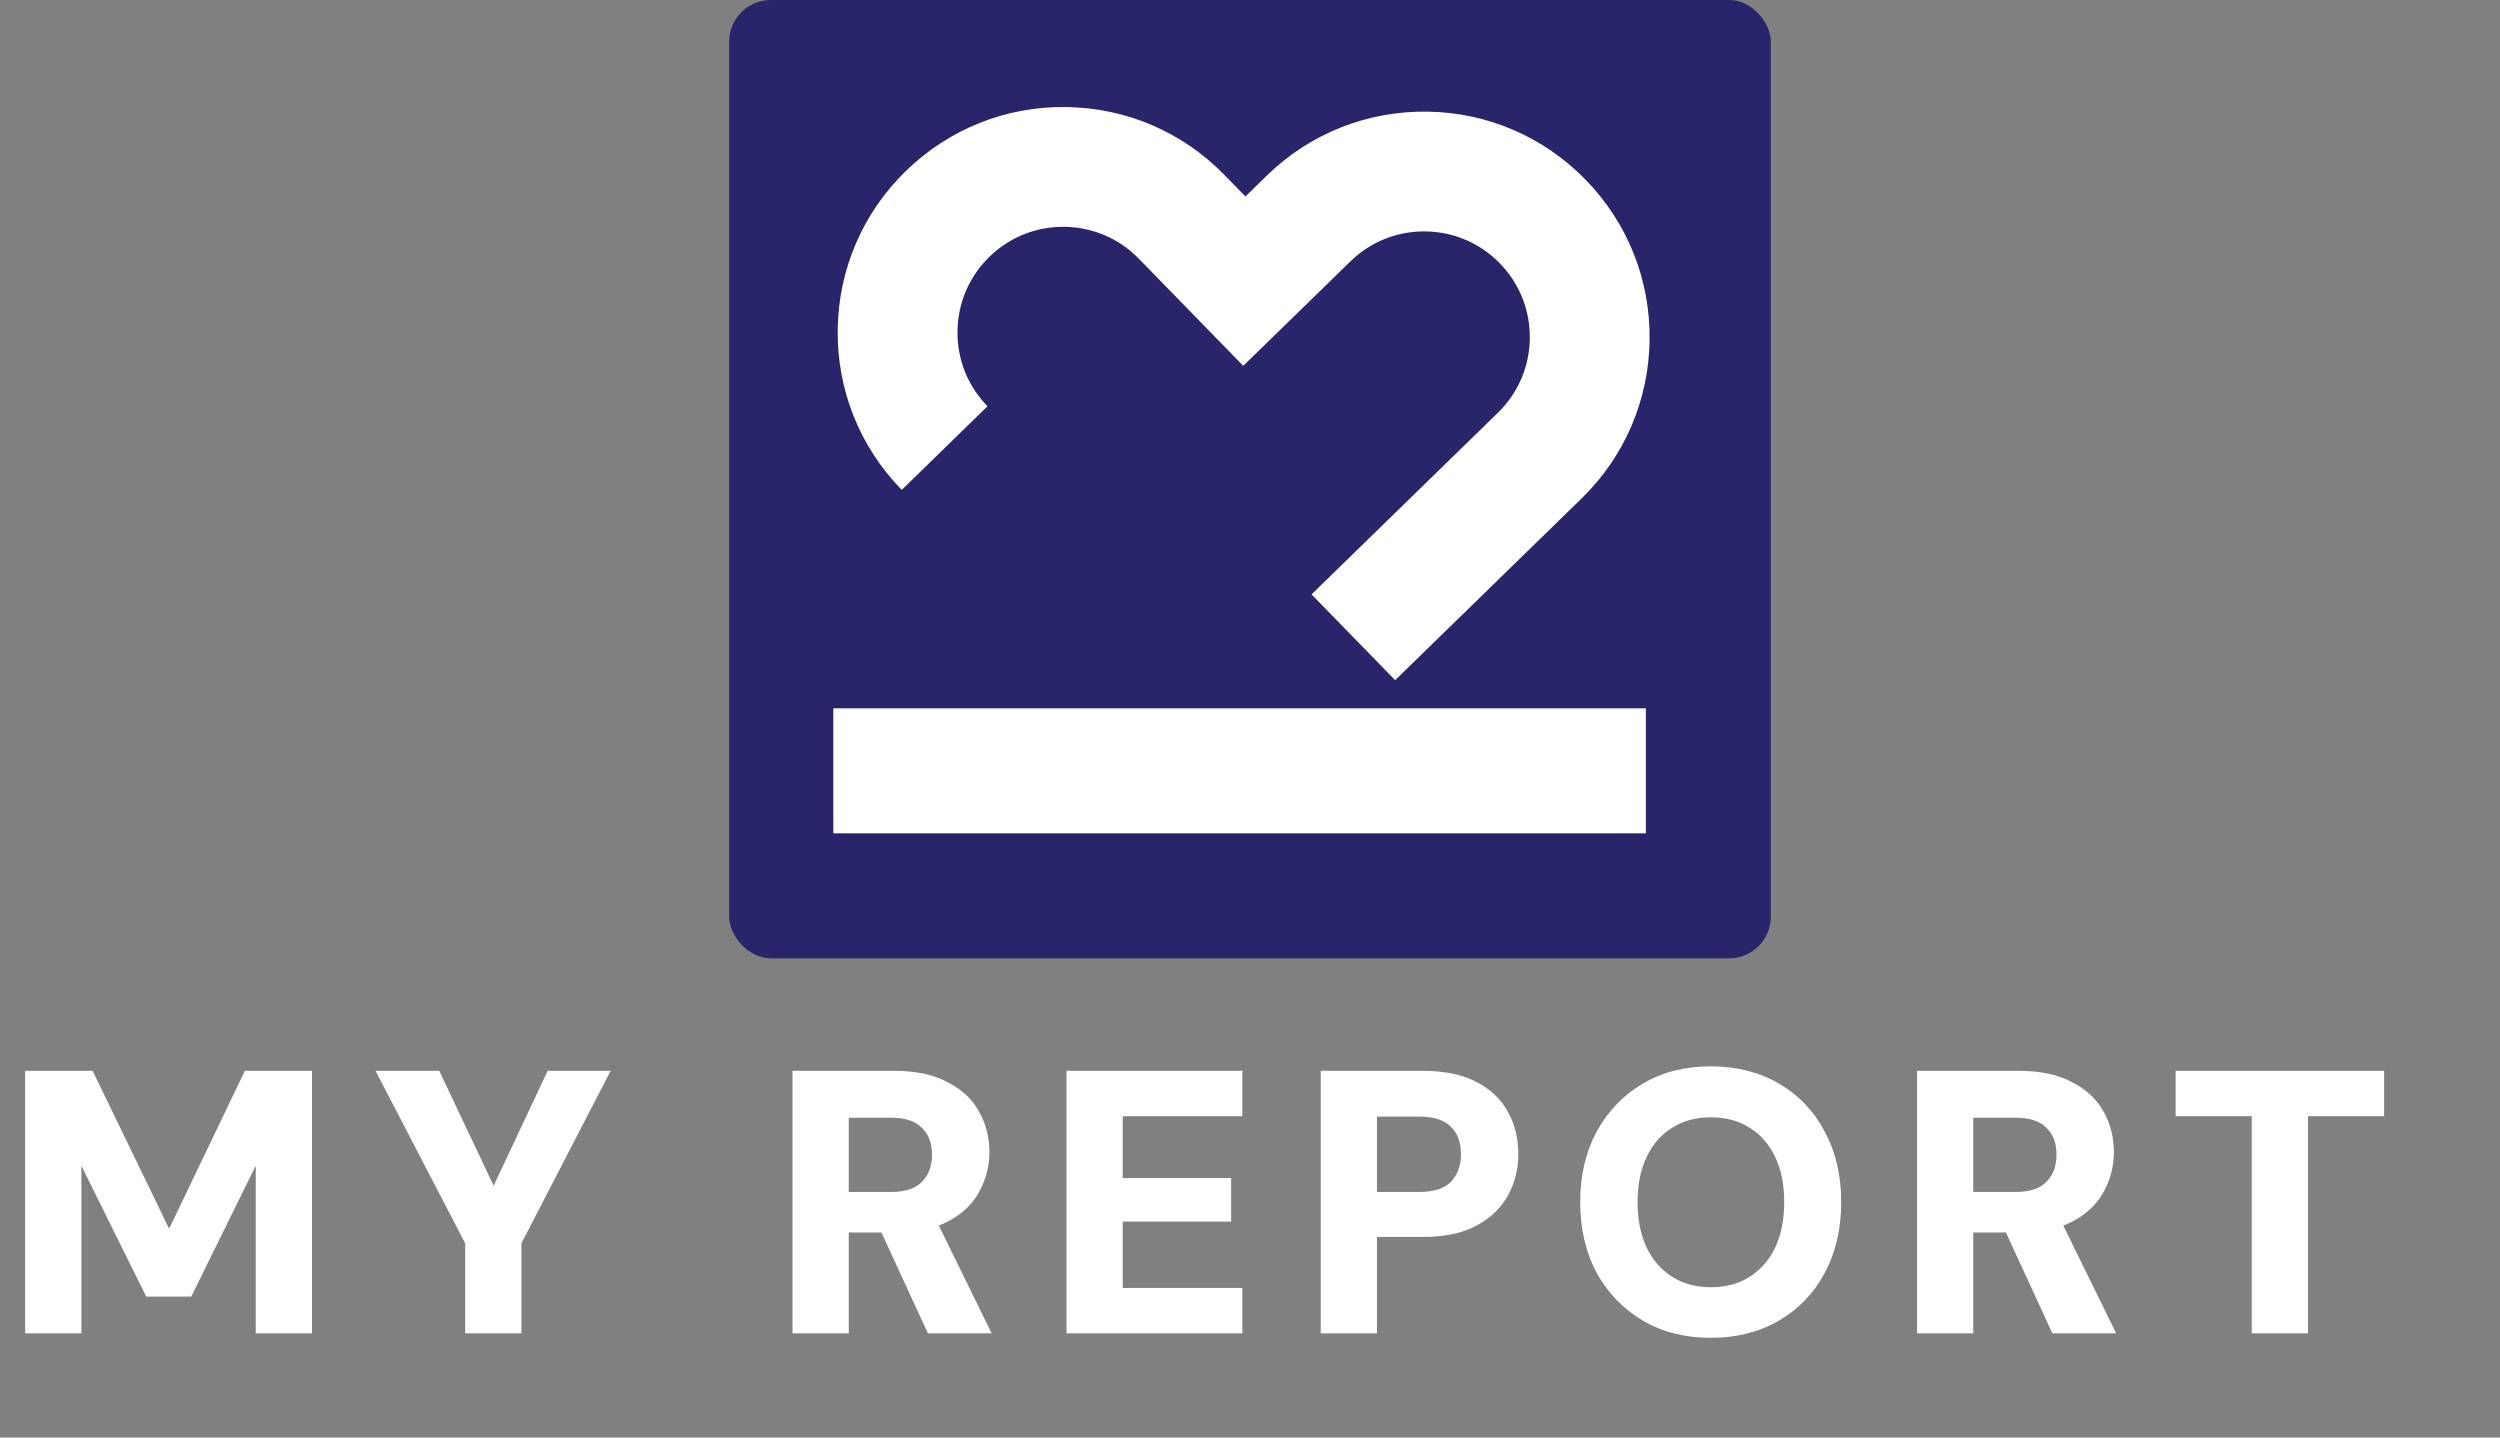 <svg width="120" height="69" viewBox="0 0 120 69" fill="none" xmlns="http://www.w3.org/2000/svg">
<rect x="0" y="0" width="120" height="69" fill="#808080" stroke="none"/>
<path d="M1.206 64V51.4H4.446L8.118 58.978L11.754 51.4H14.976V64H12.276V55.954L9.18 62.236H7.02L3.906 55.954V64H1.206ZM22.328 64V59.68L18.026 51.4H21.085L23.948 57.448H23.444L26.288 51.4H29.311L25.027 59.68V64H22.328ZM38.041 64V51.4H42.937C43.957 51.4 44.803 51.58 45.475 51.94C46.159 52.288 46.663 52.756 46.987 53.344C47.323 53.932 47.491 54.586 47.491 55.306C47.491 55.978 47.329 56.608 47.005 57.196C46.693 57.784 46.201 58.258 45.529 58.618C44.857 58.978 43.987 59.158 42.919 59.158H40.741V64H38.041ZM44.539 64L42.001 58.492H44.899L47.599 64H44.539ZM40.741 57.214H42.775C43.447 57.214 43.939 57.052 44.251 56.728C44.575 56.404 44.737 55.966 44.737 55.414C44.737 54.874 44.575 54.448 44.251 54.136C43.939 53.812 43.447 53.65 42.775 53.65H40.741V57.214ZM51.192 64V51.4H59.634V53.578H53.892V56.548H59.094V58.636H53.892V61.822H59.634V64H51.192ZM63.394 64V51.4H68.29C69.322 51.4 70.174 51.574 70.846 51.922C71.53 52.27 72.04 52.75 72.376 53.362C72.712 53.962 72.88 54.64 72.88 55.396C72.88 56.104 72.718 56.758 72.394 57.358C72.07 57.958 71.572 58.444 70.9 58.816C70.228 59.188 69.358 59.374 68.29 59.374H66.094V64H63.394ZM66.094 57.214H68.11C68.818 57.214 69.328 57.052 69.64 56.728C69.964 56.392 70.126 55.948 70.126 55.396C70.126 54.832 69.964 54.394 69.64 54.082C69.328 53.758 68.818 53.596 68.11 53.596H66.094V57.214ZM82.114 64.216C80.878 64.216 79.792 63.94 78.856 63.388C77.92 62.836 77.182 62.074 76.642 61.102C76.114 60.118 75.85 58.984 75.85 57.7C75.85 56.416 76.114 55.288 76.642 54.316C77.182 53.332 77.92 52.564 78.856 52.012C79.792 51.46 80.878 51.184 82.114 51.184C83.35 51.184 84.442 51.46 85.39 52.012C86.338 52.564 87.07 53.332 87.586 54.316C88.114 55.288 88.378 56.416 88.378 57.7C88.378 58.984 88.114 60.118 87.586 61.102C87.07 62.074 86.338 62.836 85.39 63.388C84.442 63.94 83.35 64.216 82.114 64.216ZM82.114 61.786C82.846 61.786 83.47 61.618 83.986 61.282C84.514 60.946 84.922 60.478 85.21 59.878C85.498 59.266 85.642 58.54 85.642 57.7C85.642 56.86 85.498 56.14 85.21 55.54C84.922 54.928 84.514 54.46 83.986 54.136C83.47 53.8 82.846 53.632 82.114 53.632C81.406 53.632 80.788 53.8 80.26 54.136C79.732 54.46 79.324 54.928 79.036 55.54C78.748 56.14 78.604 56.86 78.604 57.7C78.604 58.54 78.748 59.266 79.036 59.878C79.324 60.478 79.732 60.946 80.26 61.282C80.788 61.618 81.406 61.786 82.114 61.786ZM92.017 64V51.4H96.913C97.933 51.4 98.779 51.58 99.451 51.94C100.135 52.288 100.639 52.756 100.963 53.344C101.299 53.932 101.467 54.586 101.467 55.306C101.467 55.978 101.305 56.608 100.981 57.196C100.669 57.784 100.177 58.258 99.505 58.618C98.833 58.978 97.963 59.158 96.895 59.158H94.717V64H92.017ZM98.515 64L95.977 58.492H98.875L101.575 64H98.515ZM94.717 57.214H96.751C97.423 57.214 97.915 57.052 98.227 56.728C98.551 56.404 98.713 55.966 98.713 55.414C98.713 54.874 98.551 54.448 98.227 54.136C97.915 53.812 97.423 53.65 96.751 53.65H94.717V57.214ZM108.084 64V53.578H104.43V51.4H114.438V53.578H110.784V64H108.084Z" fill="white"/>
<rect x="35" width="50" height="46" rx="2" fill="#29256A"/>
<path d="M79.18 16.318C79.143 19.208 77.983 21.911 75.911 23.93L66.968 32.648L62.954 28.531L71.898 19.813C72.869 18.867 73.413 17.599 73.432 16.244L73.43 16.244C73.448 14.89 72.936 13.61 71.991 12.64C71.046 11.669 69.779 11.125 68.424 11.107C67.068 11.091 65.788 11.602 64.818 12.548L59.676 17.56L54.664 12.418C53.718 11.447 52.451 10.905 51.096 10.887C49.743 10.869 48.461 11.382 47.492 12.326C46.52 13.272 45.977 14.54 45.959 15.895C45.942 17.251 46.453 18.531 47.4 19.501L43.283 23.515C41.264 21.444 40.173 18.712 40.21 15.822C40.247 12.932 41.407 10.229 43.478 8.211C45.549 6.193 48.28 5.101 51.17 5.138C54.061 5.175 56.764 6.335 58.782 8.407L59.781 9.43L60.804 8.432C62.873 6.414 65.606 5.322 68.498 5.359C71.388 5.396 74.09 6.557 76.109 8.627C78.126 10.697 79.217 13.428 79.18 16.318Z" fill="white"/>
<rect x="40" y="34" width="39" height="6" fill="white"/>
</svg>

